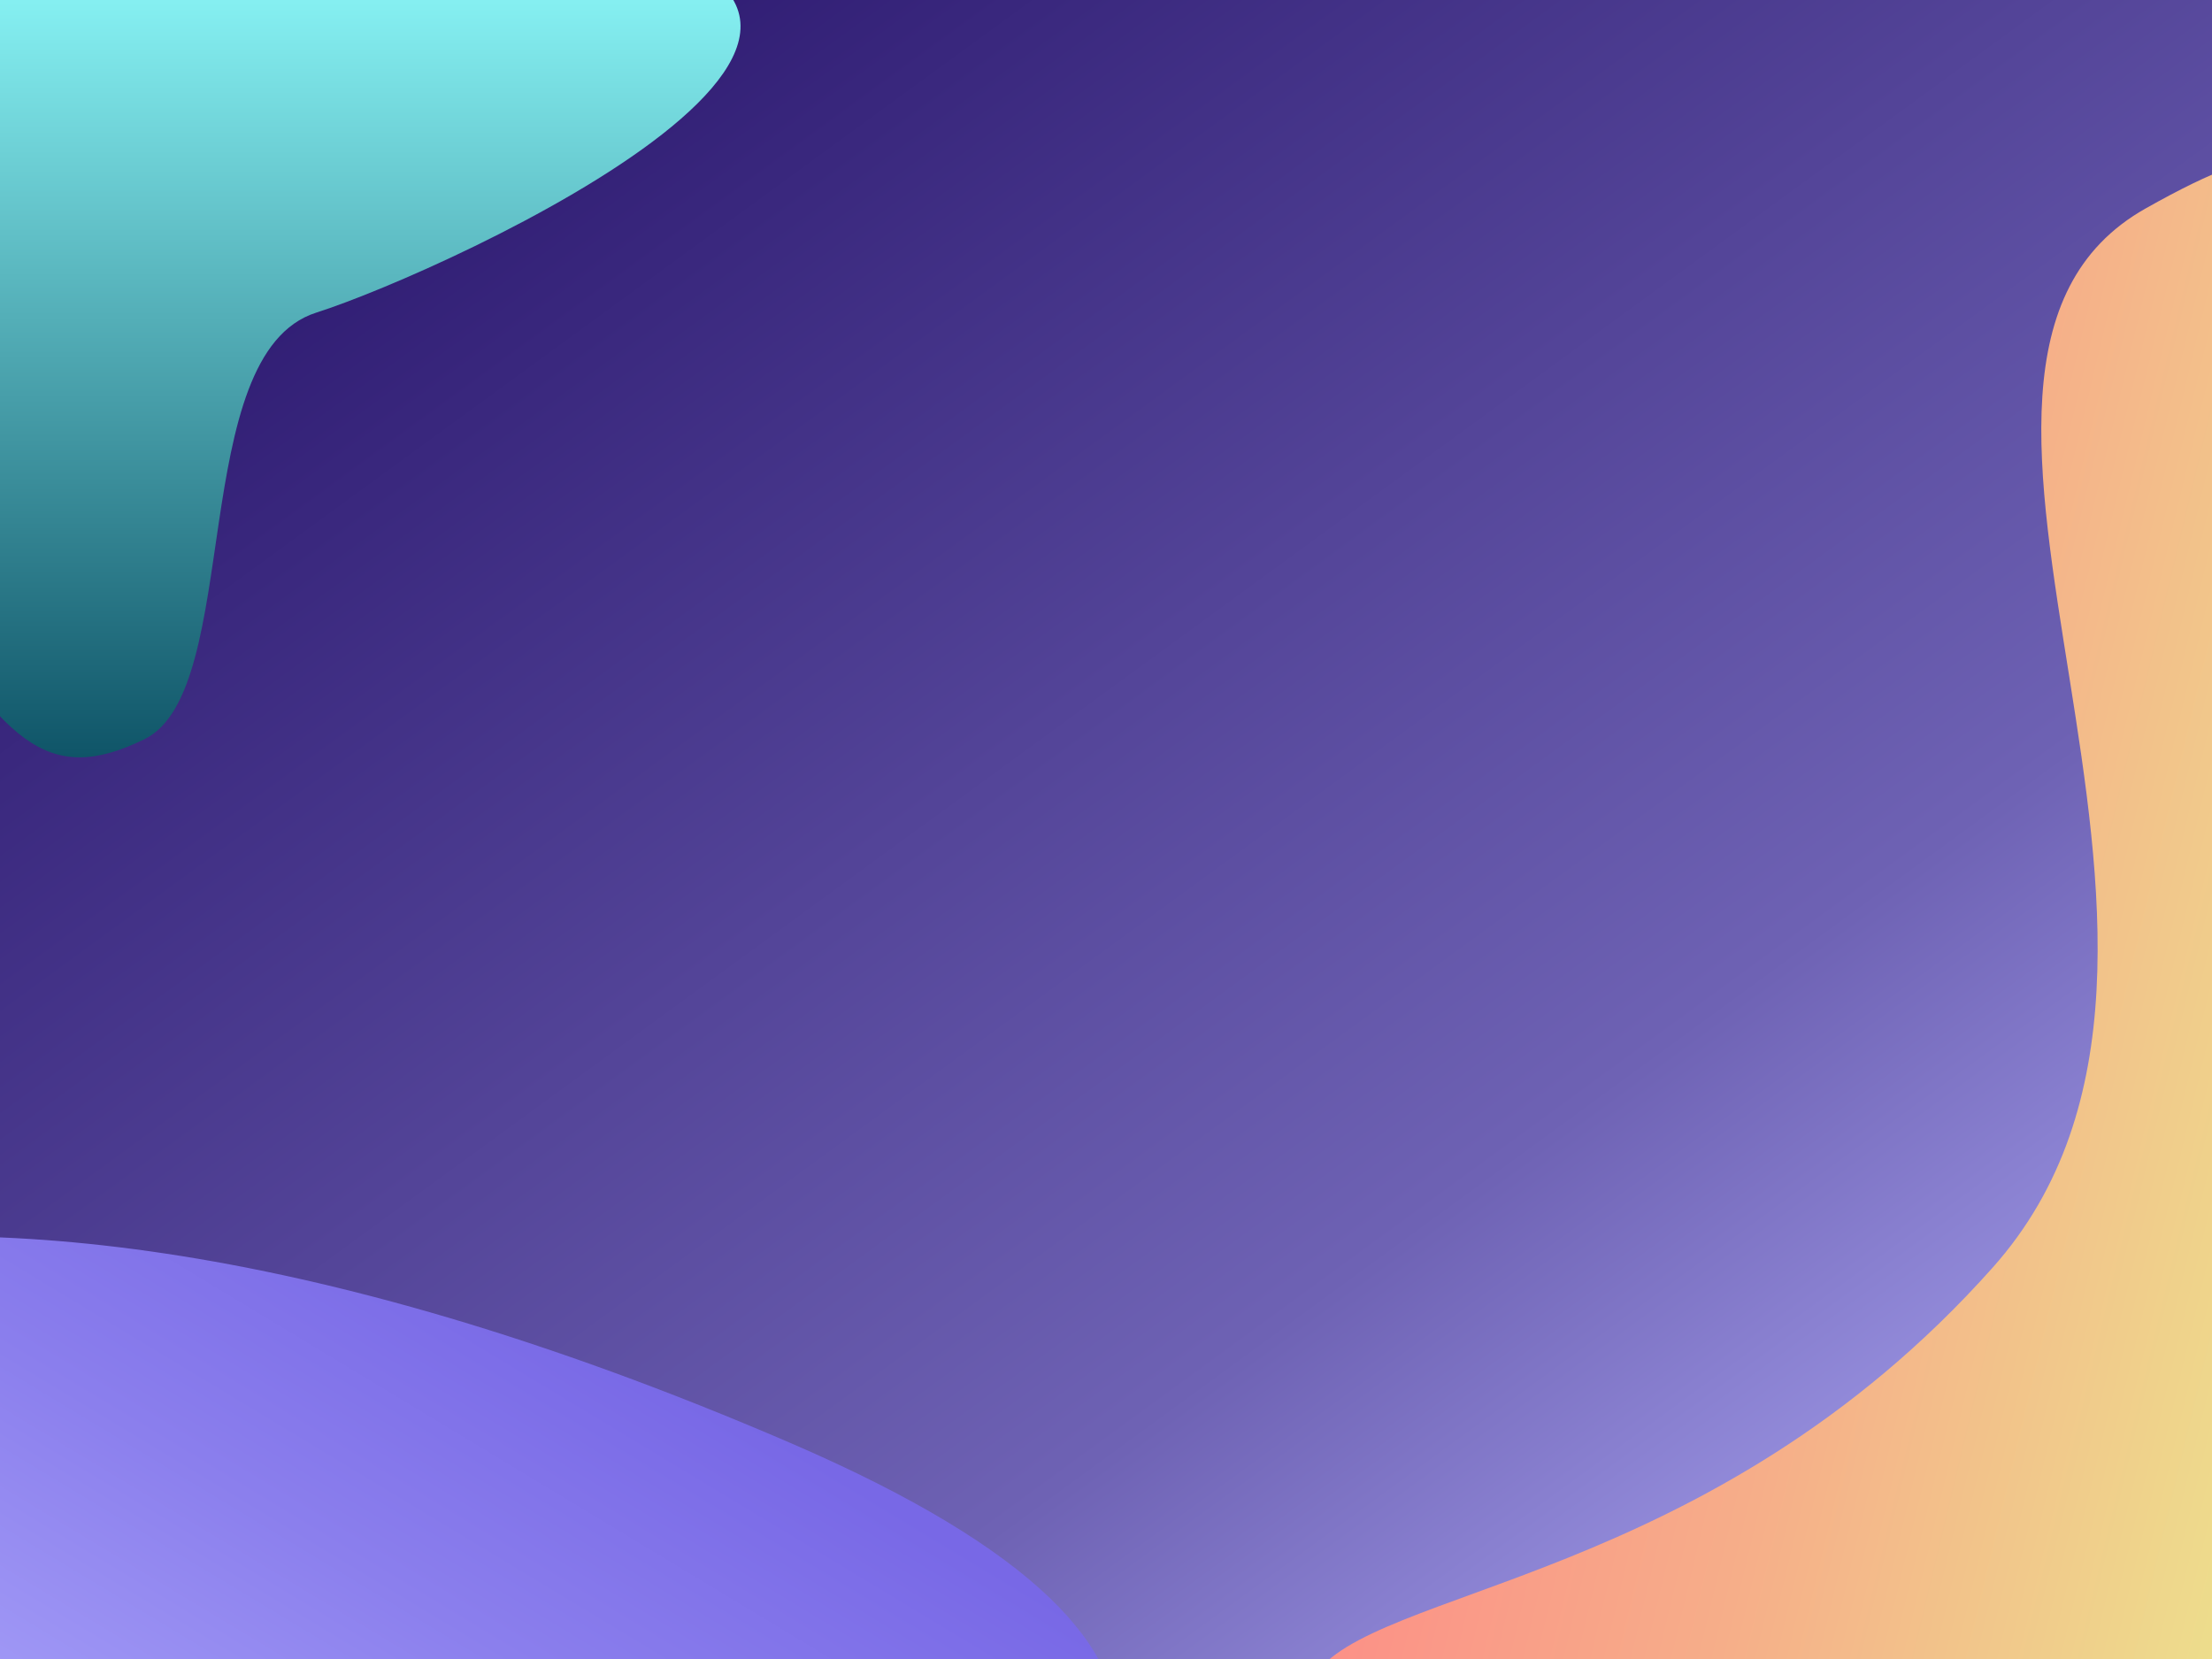 <svg xmlns="http://www.w3.org/2000/svg" xmlns:xlink="http://www.w3.org/1999/xlink" width="1024" height="768" viewBox="0 0 1024 768">
  <rect x="0" y="0" width="1024" height="768" fill="#333333" stroke="none"/>
  <defs>
    <linearGradient id="linear-gradient" x2="0.983" y2="1" gradientUnits="objectBoundingBox">
      <stop offset="0" stop-color="#1f0a62"/>
      <stop offset="0.695" stop-color="#6e62b4"/>
      <stop offset="1" stop-color="#b5b1fe"/>
    </linearGradient>
    <linearGradient id="linear-gradient-2" x1="0.855" x2="0.5" y2="1" gradientUnits="objectBoundingBox">
      <stop offset="0" stop-color="#eaed8d"/>
      <stop offset="0.528" stop-color="#f6ae89"/>
      <stop offset="1" stop-color="#ff8286"/>
    </linearGradient>
    <linearGradient id="linear-gradient-3" x1="0.5" x2="0.5" y2="1" gradientUnits="objectBoundingBox">
      <stop offset="0" stop-color="#b8b5ff"/>
      <stop offset="0.653" stop-color="#8b7fed"/>
      <stop offset="1" stop-color="#7868e6"/>
    </linearGradient>
    <linearGradient id="linear-gradient-4" x1="0.5" x2="0.5" y2="1" gradientUnits="objectBoundingBox">
      <stop offset="0" stop-color="#91ffff"/>
      <stop offset="1" stop-color="#0a4e62"/>
    </linearGradient>
    <clipPath id="clip-Créer_Team_12">
      <rect width="1024" height="768"/>
    </clipPath>
  </defs>
  <g id="Créer_Team_12" data-name="Créer Team – 12" clip-path="url(#clip-Créer_Team_12)">
    <rect width="1024" height="768" fill="url(#linear-gradient)"/>
    <path id="Tracé_2151" data-name="Tracé 2151" d="M1327.2,8101.734,297,8100.827Z" transform="translate(-297 -7334.029)" fill="#9590f6"/>
    <path id="Tracé_2378" data-name="Tracé 2378" d="M3475.579,7289.534s-303.714,2.455-466.642,15.652-287.193-97.955-213.518,32.973,342.814-60.44,490.205,70.734,147.955,288.8,189.955,314.8,9.848-200.456,9.848-200.456Z" transform="translate(8331.469 -2698.94) rotate(90)" fill="url(#linear-gradient-2)"/>
    <path id="Tracé_2736" data-name="Tracé 2736" d="M9868.5,7329s-47.288,225.545-541.228,292.212,48.484-436.364,48.484-436.364Z" transform="translate(4435.671 12004.523) rotate(-149)" fill="url(#linear-gradient-3)"/>
    <path id="Tracé_3365" data-name="Tracé 3365" d="M-3898.554,6913.853c45.042,72.851,64.739,94.811,110.514,72.3s19.2-178.266,79.441-197.429,328.268-141.549,115.869-178.521-329.622,29.316-329.622,29.316Z" transform="translate(3855 -6644)" fill="url(#linear-gradient-4)"/>
  </g>
</svg>
